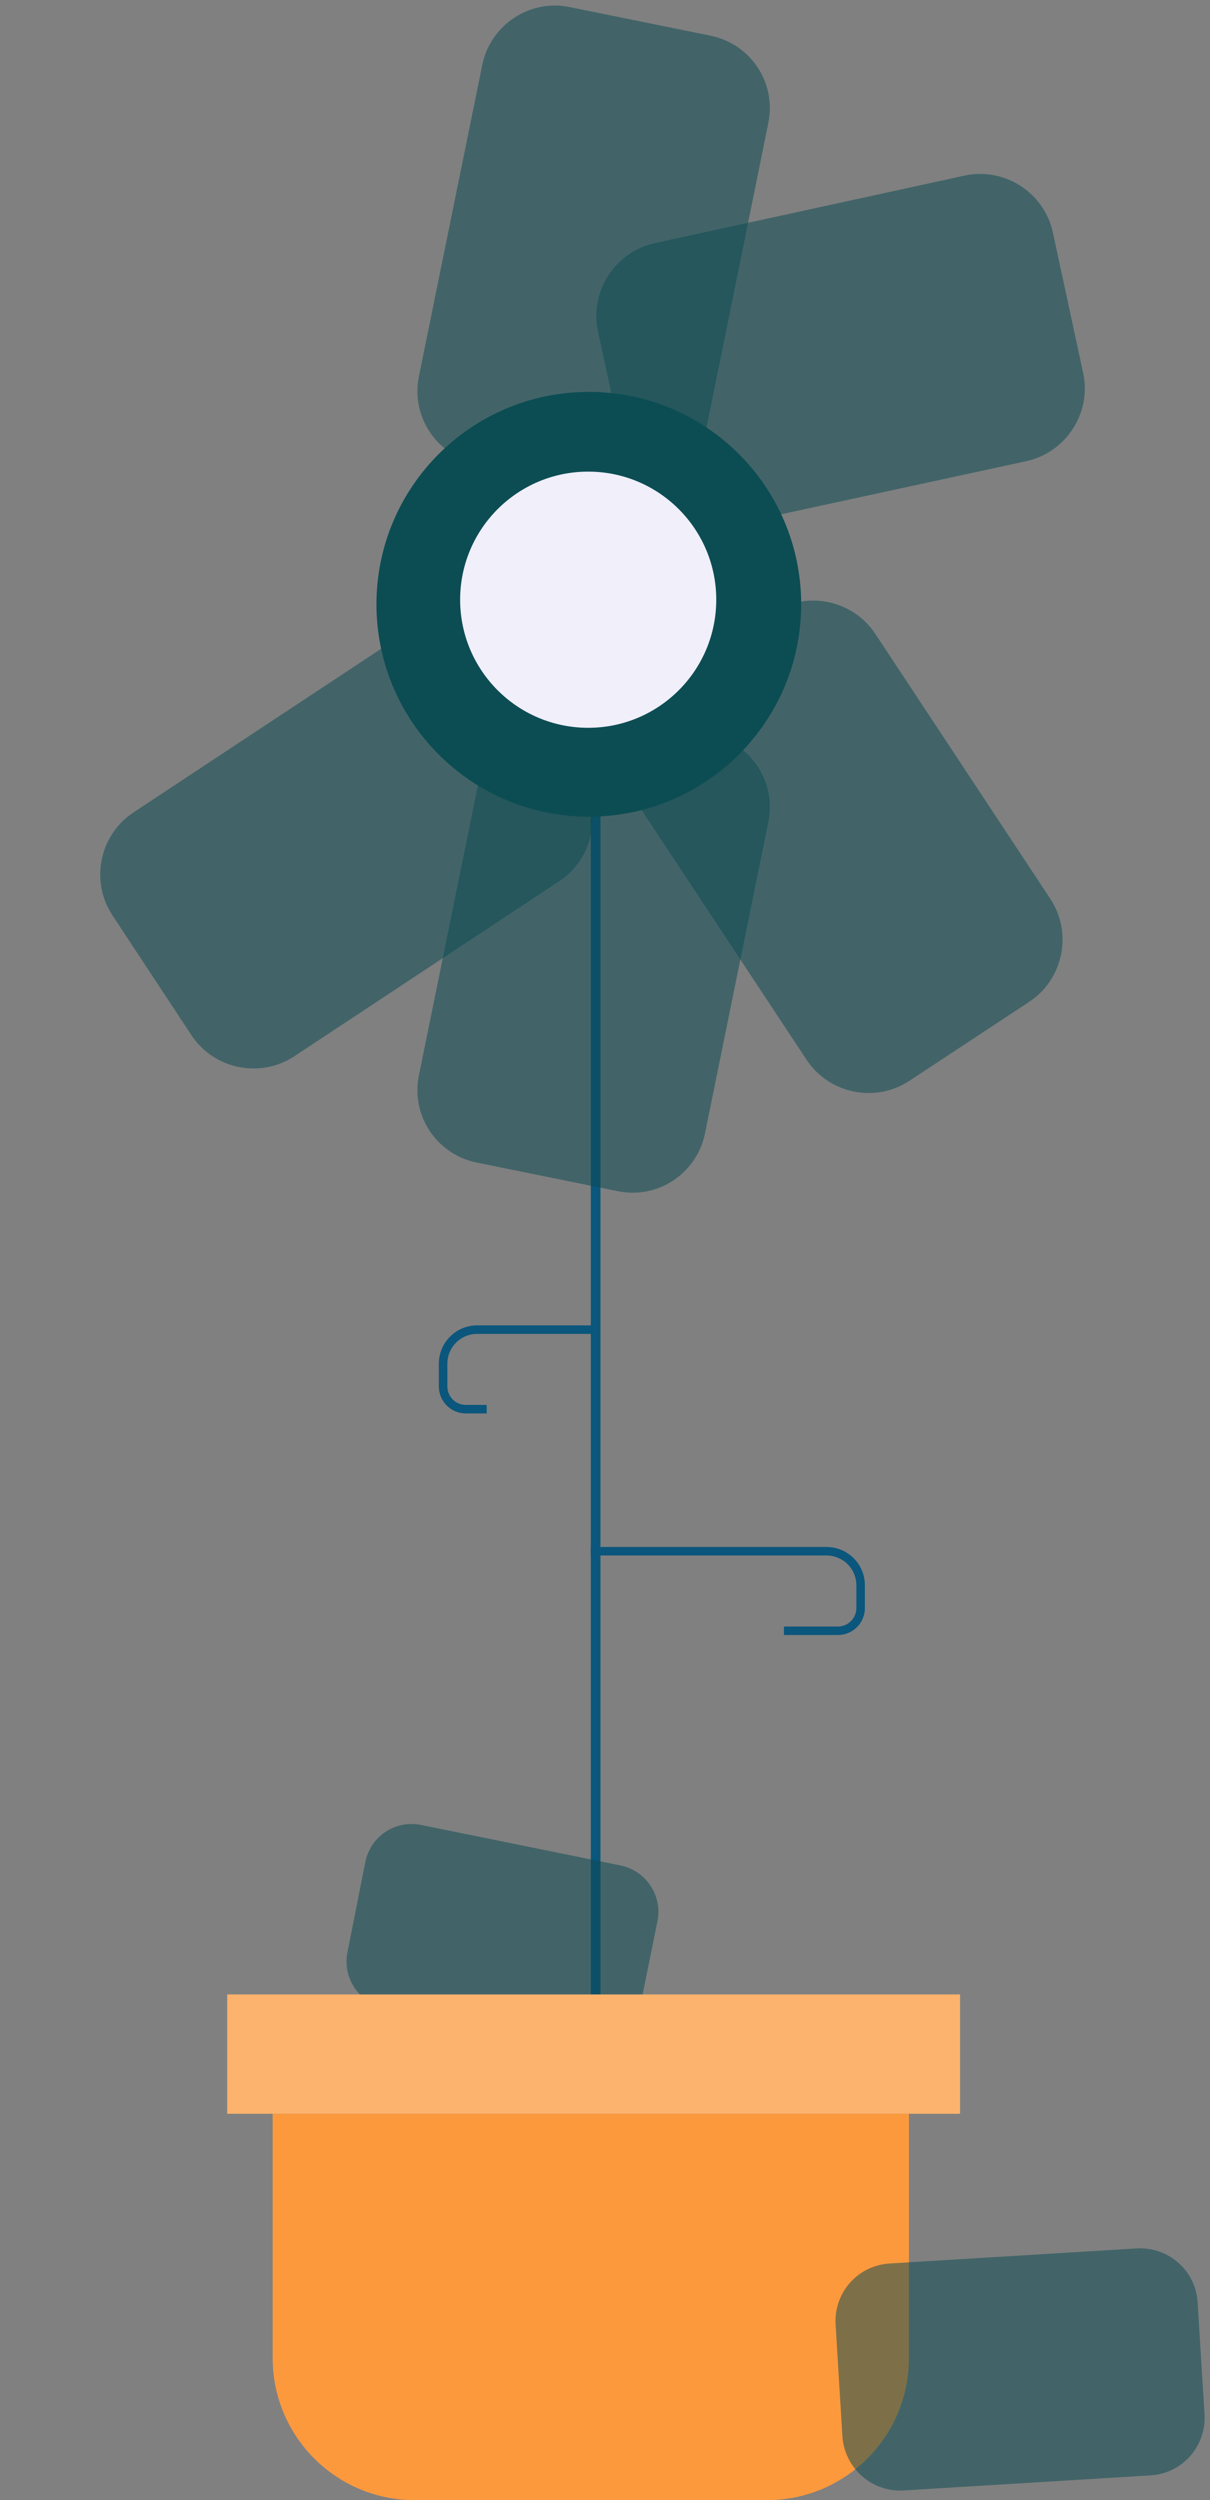 <svg width="213" height="440" viewBox="0 0 213 440" fill="none" xmlns="http://www.w3.org/2000/svg">
<rect x="0" y="0" width="213" height="440" fill="#808080" stroke="none"/>
<line x1="104.85" y1="105" x2="104.85" y2="351" stroke="#0B567C" stroke-width="1.699"/>
<path opacity="0.53" d="M100.243 124.266L125.064 129.302C132.139 130.741 136.695 137.575 135.256 144.65L124.105 199.448C122.666 206.523 115.831 211.079 108.757 209.64L83.936 204.604C76.861 203.165 72.305 196.33 73.743 189.256L84.895 134.458C86.334 127.383 93.288 122.827 100.243 124.266Z" fill="#0C4D53"/>
<path opacity="0.53" d="M88.253 115.872L102.163 136.976C106.12 142.971 104.441 151.125 98.445 155.082L51.801 185.898C45.806 189.855 37.652 188.177 33.695 182.181L19.786 161.077C15.829 155.082 17.508 146.928 23.503 142.971L70.147 112.155C76.143 108.198 84.296 109.757 88.253 115.872Z" fill="#0C4D53"/>
<path opacity="0.53" d="M108.637 86.734L83.936 81.578C76.861 80.139 72.305 73.305 73.743 66.23L84.895 11.432C86.334 4.357 93.288 -0.199 100.243 1.24L125.064 6.276C132.139 7.715 136.695 14.55 135.256 21.624L124.105 76.542C122.666 83.617 115.711 88.173 108.637 86.734Z" fill="#0C4D53"/>
<path opacity="0.53" d="M110.594 83.025L105.267 58.318C103.749 51.297 108.266 44.303 115.287 42.785L169.812 30.901C176.833 29.383 183.826 33.899 185.344 40.921L190.67 65.628C192.189 72.65 187.672 79.643 180.651 81.161L126.014 93.002C119.105 94.563 112.112 90.047 110.594 83.025Z" fill="#0C4D53"/>
<path opacity="0.53" d="M114.874 121.747L135.978 107.838C141.973 103.881 150.127 105.56 154.084 111.555L184.9 158.199C188.857 164.195 187.179 172.349 181.183 176.306L160.079 190.215C154.084 194.172 145.93 192.493 141.973 186.498L111.157 139.853C107.2 133.858 108.759 125.704 114.874 121.747Z" fill="#0C4D53"/>
<path d="M103.651 143.732C124.296 143.732 141.033 126.995 141.033 106.349C141.033 85.704 124.296 68.967 103.651 68.967C83.005 68.967 66.269 85.704 66.269 106.349C66.269 126.995 83.005 143.732 103.651 143.732Z" fill="#0C4D53"/>
<path d="M103.543 128.085C115.993 128.085 126.085 117.993 126.085 105.543C126.085 93.093 115.993 83 103.543 83C91.093 83 81 93.093 81 105.543C81 117.993 91.093 128.085 103.543 128.085Z" fill="#F0EFFA"/>
<path opacity="0.53" d="M115.736 338.107L112.517 353.971C111.597 358.492 107.229 361.404 102.707 360.485L67.684 353.357C63.162 352.438 60.25 348.069 61.17 343.548L64.312 327.684C65.231 323.162 69.6 320.25 74.121 321.17L109.222 328.297C113.743 329.217 116.655 333.662 115.736 338.107Z" fill="#0C4D53"/>
<path d="M48 372H160V415C160 428.807 148.807 440 135 440H73C59.193 440 48 428.807 48 415V372Z" fill="#FC993D"/>
<path d="M40 351H169V372H40V351Z" fill="#FCB36D"/>
<path d="M104 273H145.5C148.814 273 151.5 275.686 151.5 279V283C151.5 285.209 149.709 287 147.5 287H138" stroke="#0B567C" stroke-width="1.5"/>
<path d="M105 234H84C80.686 234 78 236.686 78 240V244C78 246.209 79.791 248 82 248H85.674" stroke="#0B567C" stroke-width="1.5"/>
<path opacity="0.53" d="M148.287 428.712L147.096 409.115C146.753 403.503 150.976 398.697 156.588 398.354L200.06 395.697C205.672 395.353 210.477 399.576 210.821 405.189L212.036 424.876C212.379 430.488 208.156 435.294 202.544 435.638L159.072 438.294C153.46 438.638 148.63 434.324 148.287 428.712Z" fill="#0C4D53"/>
</svg>

